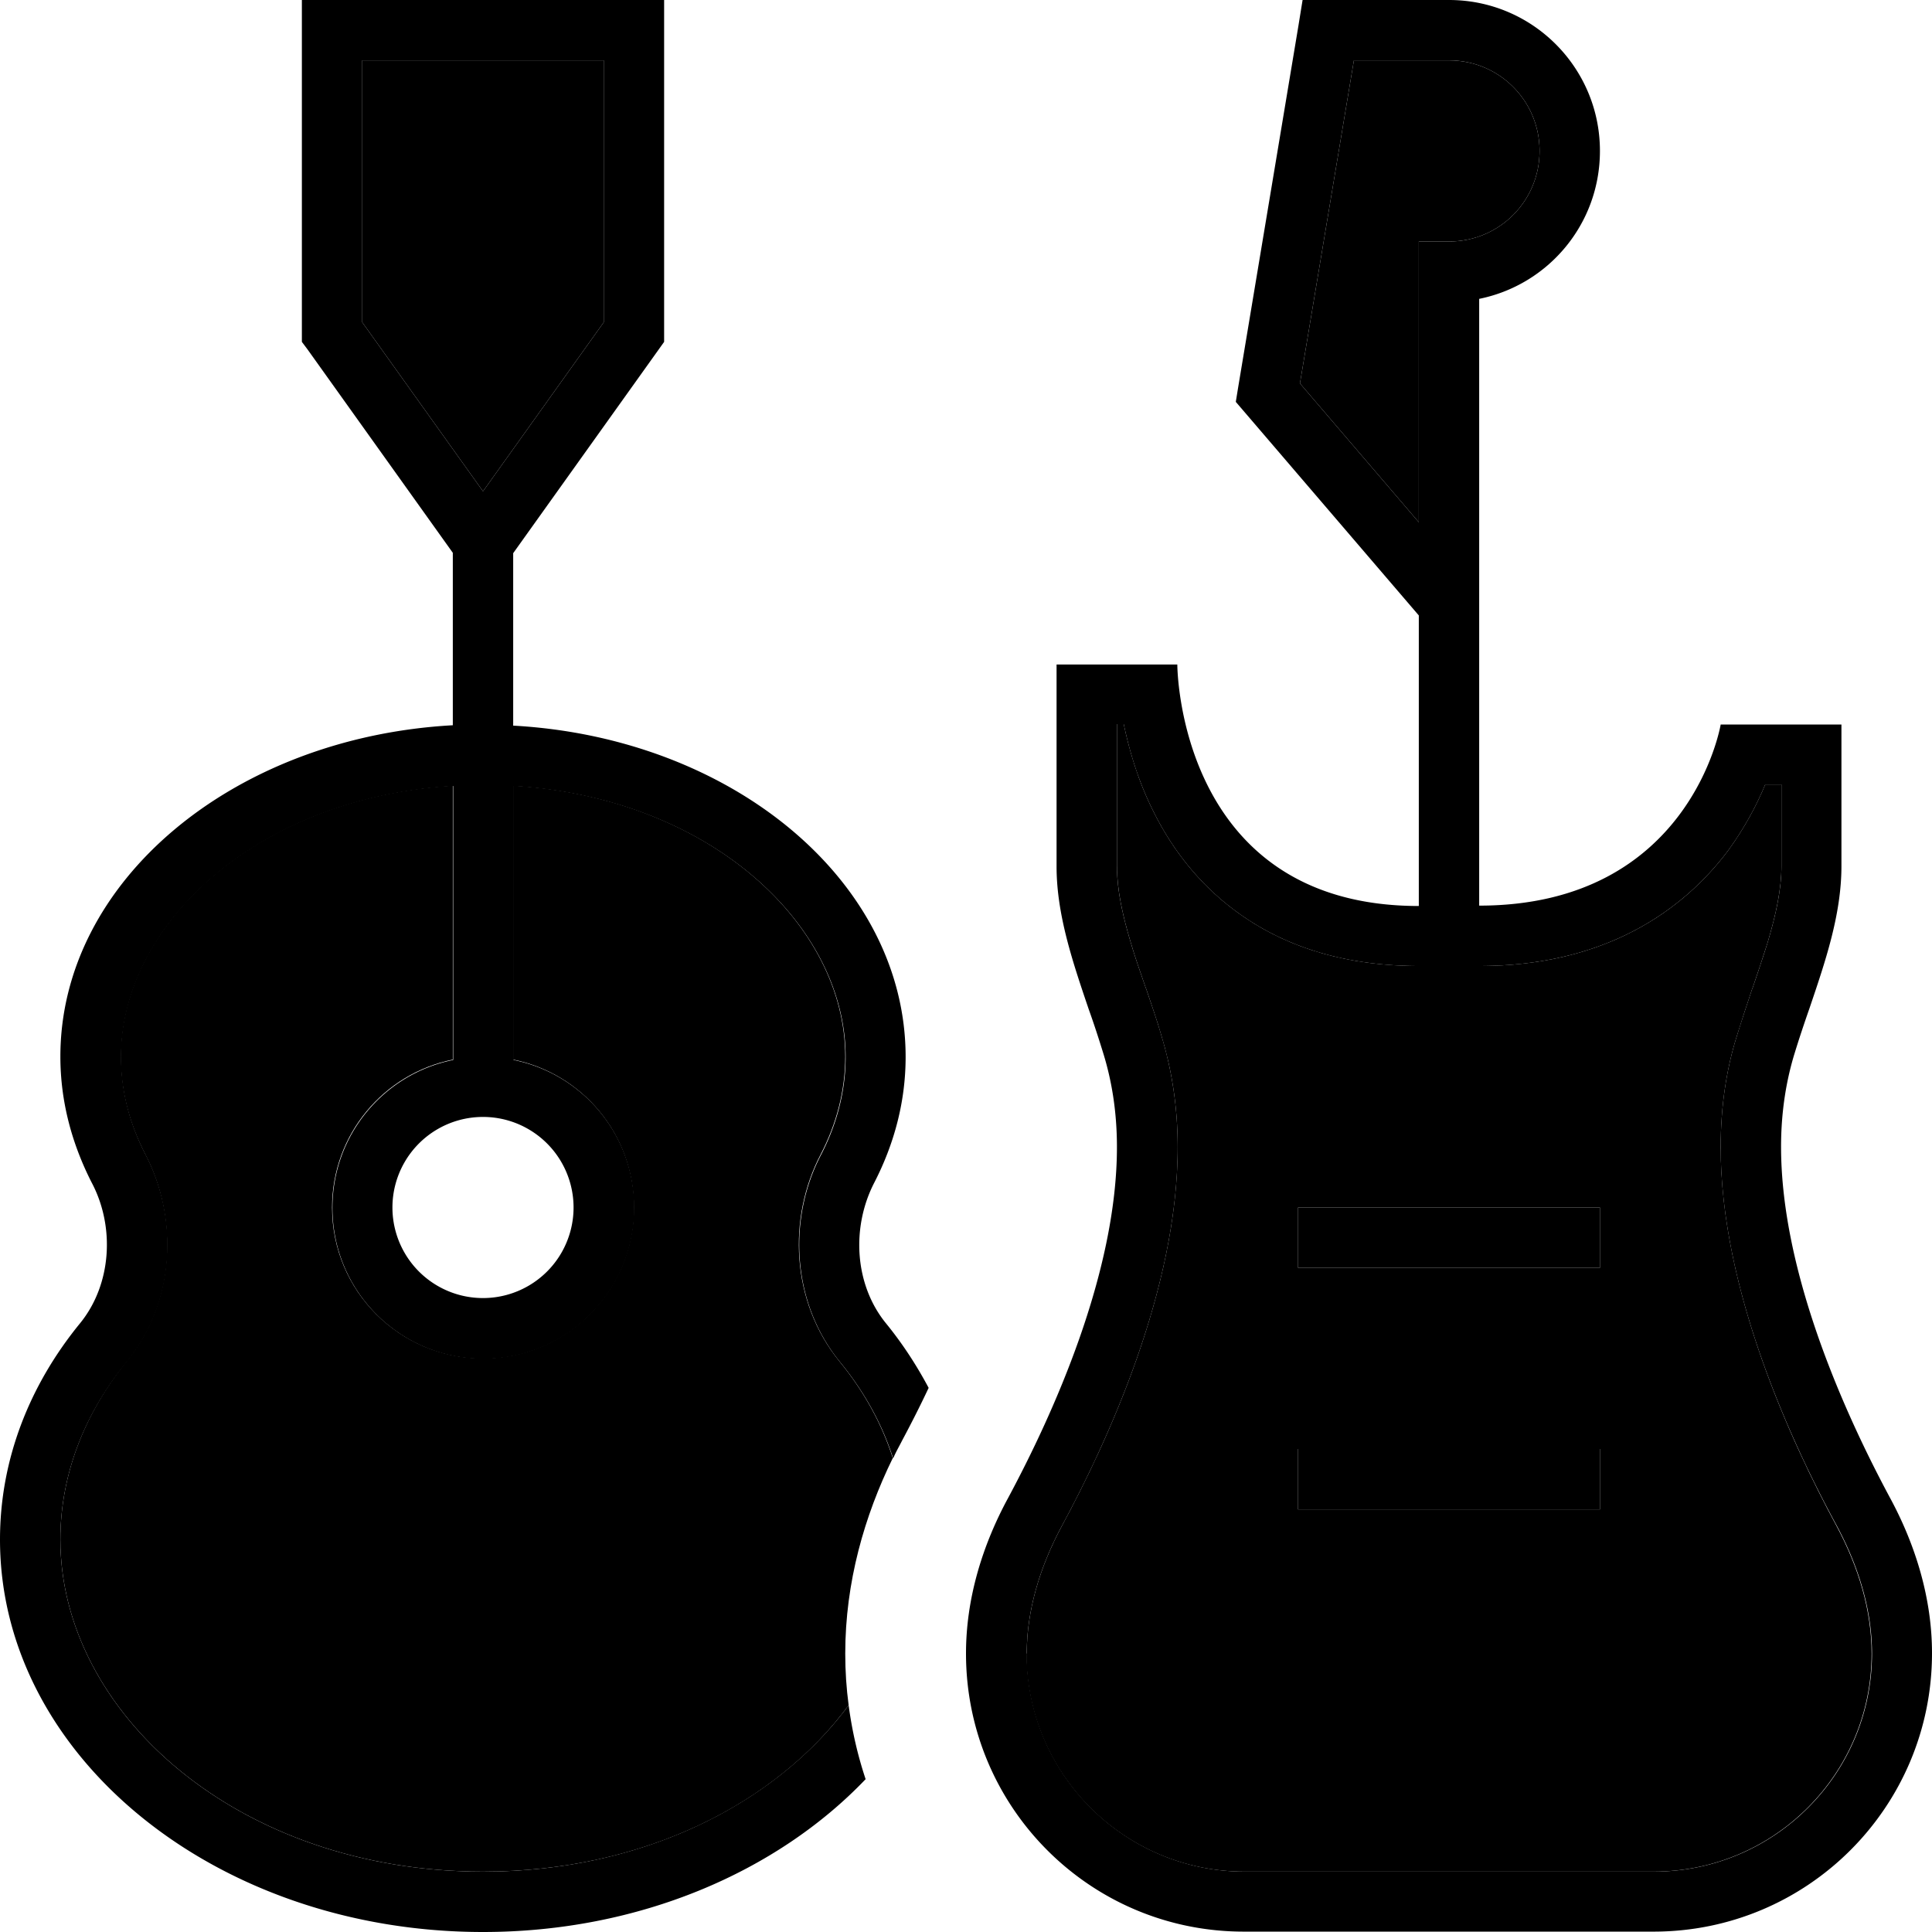 <svg xmlns="http://www.w3.org/2000/svg" viewBox="0 0 512 512"><path class="pr-icon-duotone-secondary" d="M16 408c0 45.7 46.9 88 112 88c43 0 78-18.4 96.9-44.1c-.6-4.5-.9-9-.9-13.7c0-18.9 5.1-36.5 12.6-51.8c-2.9-9.1-7.7-17.8-14.2-25.7c-12.8-15.8-13.7-38-4.9-54.8c4.2-8.1 6.5-16.9 6.5-25.9c0-34.7-35.5-68.6-88-71.8l0 72.6c18.3 3.7 32 19.8 32 39.2c0 22.1-17.9 40-40 40s-40-17.9-40-40c0-19.4 13.7-35.5 32-39.2l0-72.6c-52.5 3.2-88 37.1-88 71.8c0 9.1 2.3 17.8 6.5 25.9c8.8 16.9 7.9 39.1-4.9 54.8C22.3 374.7 16 390.9 16 408zM96 16l0 69.4 32 44.8 32-44.8L160 16 96 16zM272 438.2c0 31.9 25.9 57.8 57.8 57.8l108.4 0c31.9 0 57.8-25.9 57.8-57.8c0-11.3-3.4-22.8-9.3-33.8C474.7 382.2 456 341.8 456 304c0-11.4 1.7-21.3 4.3-29.5c1.3-4.2 2.7-8.4 4-12.3c.1-.2 .1-.3 .2-.5c1.4-4.1 2.7-8 3.9-11.8c2.3-7.7 3.7-14.3 3.7-20.5l0-21.5-4.3 0c-2.1 5.1-5.3 11.3-9.9 17.6C446 241.3 425.4 256 392 256l-16 0c-18.8 0-34-4.7-45.9-12.7c-11.8-7.9-19.5-18.3-24.4-28.2c-4.2-8.3-6.5-16.6-7.9-23.2l-1.8 0 0 37.5c0 6.2 1.4 12.9 3.7 20.5c1.1 3.8 2.5 7.7 3.9 11.8l.2 .5c1.3 3.9 2.8 8.1 4 12.3c2.5 8.2 4.3 18.1 4.3 29.5c0 37.8-18.7 78.2-30.7 100.4c-5.9 11-9.3 22.5-9.3 33.8zM344 320l8 0 64 0 8 0 0 16-8 0-64 0-8 0 0-16zm0 64l8 0 64 0 8 0 0 16-8 0-64 0-8 0 0-16zm.5-282.4L376 138.4 376 72l0-8 8 0c13.3 0 24-10.7 24-24s-10.7-24-24-24l-25.2 0-14.3 85.6z"/><path class="pr-icon-duotone-primary" d="M88 0l80 0 8 0 0 8 0 80 0 2.6-1.5 2.1L136 146.6l0 45.7c58.1 3.2 104 41.3 104 87.8c0 11.8-3 23-8.3 33.3c-6.1 11.8-5.3 27 3.1 37.3c4.4 5.4 8.1 11.1 11.3 17.1c-2.3 4.9-4.7 9.6-7 13.9c-.8 1.6-1.7 3.1-2.4 4.8c-2.9-9.1-7.7-17.8-14.2-25.7c-12.8-15.8-13.7-38-4.9-54.8c4.2-8.1 6.5-16.9 6.5-25.9c0-34.7-35.5-68.6-88-71.8l0 72.6c18.3 3.7 32 19.8 32 39.2c0 22.1-17.9 40-40 40s-40-17.9-40-40c0-19.4 13.7-35.5 32-39.2l0-72.6c-52.5 3.2-88 37.1-88 71.8c0 9.1 2.3 17.8 6.5 25.9c8.8 16.9 7.9 39.1-4.9 54.8C22.3 374.7 16 390.9 16 408c0 45.7 46.9 88 112 88c43 0 78-18.5 96.9-44.1c.9 6.8 2.4 13.3 4.5 19.6C205.9 496.1 169.3 512 128 512C57.3 512 0 465.4 0 408c0-21.2 7.8-40.9 21.2-57.3c8.4-10.3 9.3-25.6 3.1-37.3C19 303 16 291.8 16 280c0-46.5 45.9-84.6 104-87.8l0-45.7L81.5 92.6 80 90.6 80 88 80 8l0-8 8 0zm72 85.4L160 16 96 16l0 69.4 32 44.8 32-44.8zM392 240c56 0 64-48 64-48l16 0 16 0 0 16 0 21.5c0 12.9-4.3 25.4-8.5 37.8c0 0 0 0 0 0s0 0 0 0s0 0 0 0s0 0 0 0s0 0 0 0c-1.4 4-2.7 7.9-3.9 11.8c-2.1 6.8-3.6 15.1-3.6 24.8c0 33.5 17 70.9 28.8 92.9c6.9 12.7 11.2 26.9 11.2 41.3c0 40.8-33 73.8-73.8 73.8l-108.4 0C289 512 256 479 256 438.2c0-14.5 4.3-28.6 11.2-41.3C279 374.9 296 337.5 296 304c0-9.8-1.5-18-3.6-24.8c-1.2-3.9-2.5-7.9-3.9-11.8c0 0 0 0 0 0s0 0 0 0s0 0 0 0s0 0 0 0s0 0 0 0c-4.2-12.4-8.5-25-8.5-37.8l0-37.5 0-16 16 0 16 0s0 64 64 64l0-77-46.1-53.8-2.4-2.8 .6-3.7 16-96L345.2 0 352 0l32 0c22.1 0 40 17.9 40 40c0 19.4-13.7 35.5-32 39.2l0 80.8 0 80zm-61.9 3.3c-11.8-7.9-19.5-18.3-24.4-28.2c-4.2-8.3-6.5-16.6-7.9-23.2l-1.8 0 0 37.5c0 6.2 1.4 12.9 3.7 20.5c1.1 3.8 2.5 7.7 3.9 11.8l.2 .5c1.3 3.9 2.8 8.1 4 12.3c2.5 8.2 4.3 18.1 4.3 29.5c0 37.8-18.7 78.2-30.7 100.4c-5.9 11-9.3 22.5-9.3 33.8c0 31.9 25.9 57.8 57.8 57.8l108.4 0c31.9 0 57.8-25.9 57.8-57.8c0-11.3-3.4-22.8-9.3-33.8C474.7 382.2 456 341.8 456 304c0-11.4 1.7-21.3 4.3-29.5c1.3-4.2 2.7-8.4 4-12.3c0 0 0 0 0 0l.2-.5c1.4-4.1 2.7-8 3.9-11.8c2.3-7.7 3.7-14.3 3.7-20.5l0-21.5-4.3 0c-2.1 5.1-5.3 11.3-9.9 17.6C446 241.3 425.4 256 392 256l-16 0c-18.8 0-34-4.7-45.9-12.7zM128 344a24 24 0 1 0 0-48 24 24 0 1 0 0 48zM376 138.4L376 72l0-8 8 0c13.3 0 24-10.7 24-24s-10.7-24-24-24l-25.2 0-14.3 85.6L376 138.4zM352 320l64 0 8 0 0 16-8 0-64 0-8 0 0-16 8 0zm0 64l64 0 8 0 0 16-8 0-64 0-8 0 0-16 8 0z"/></svg>